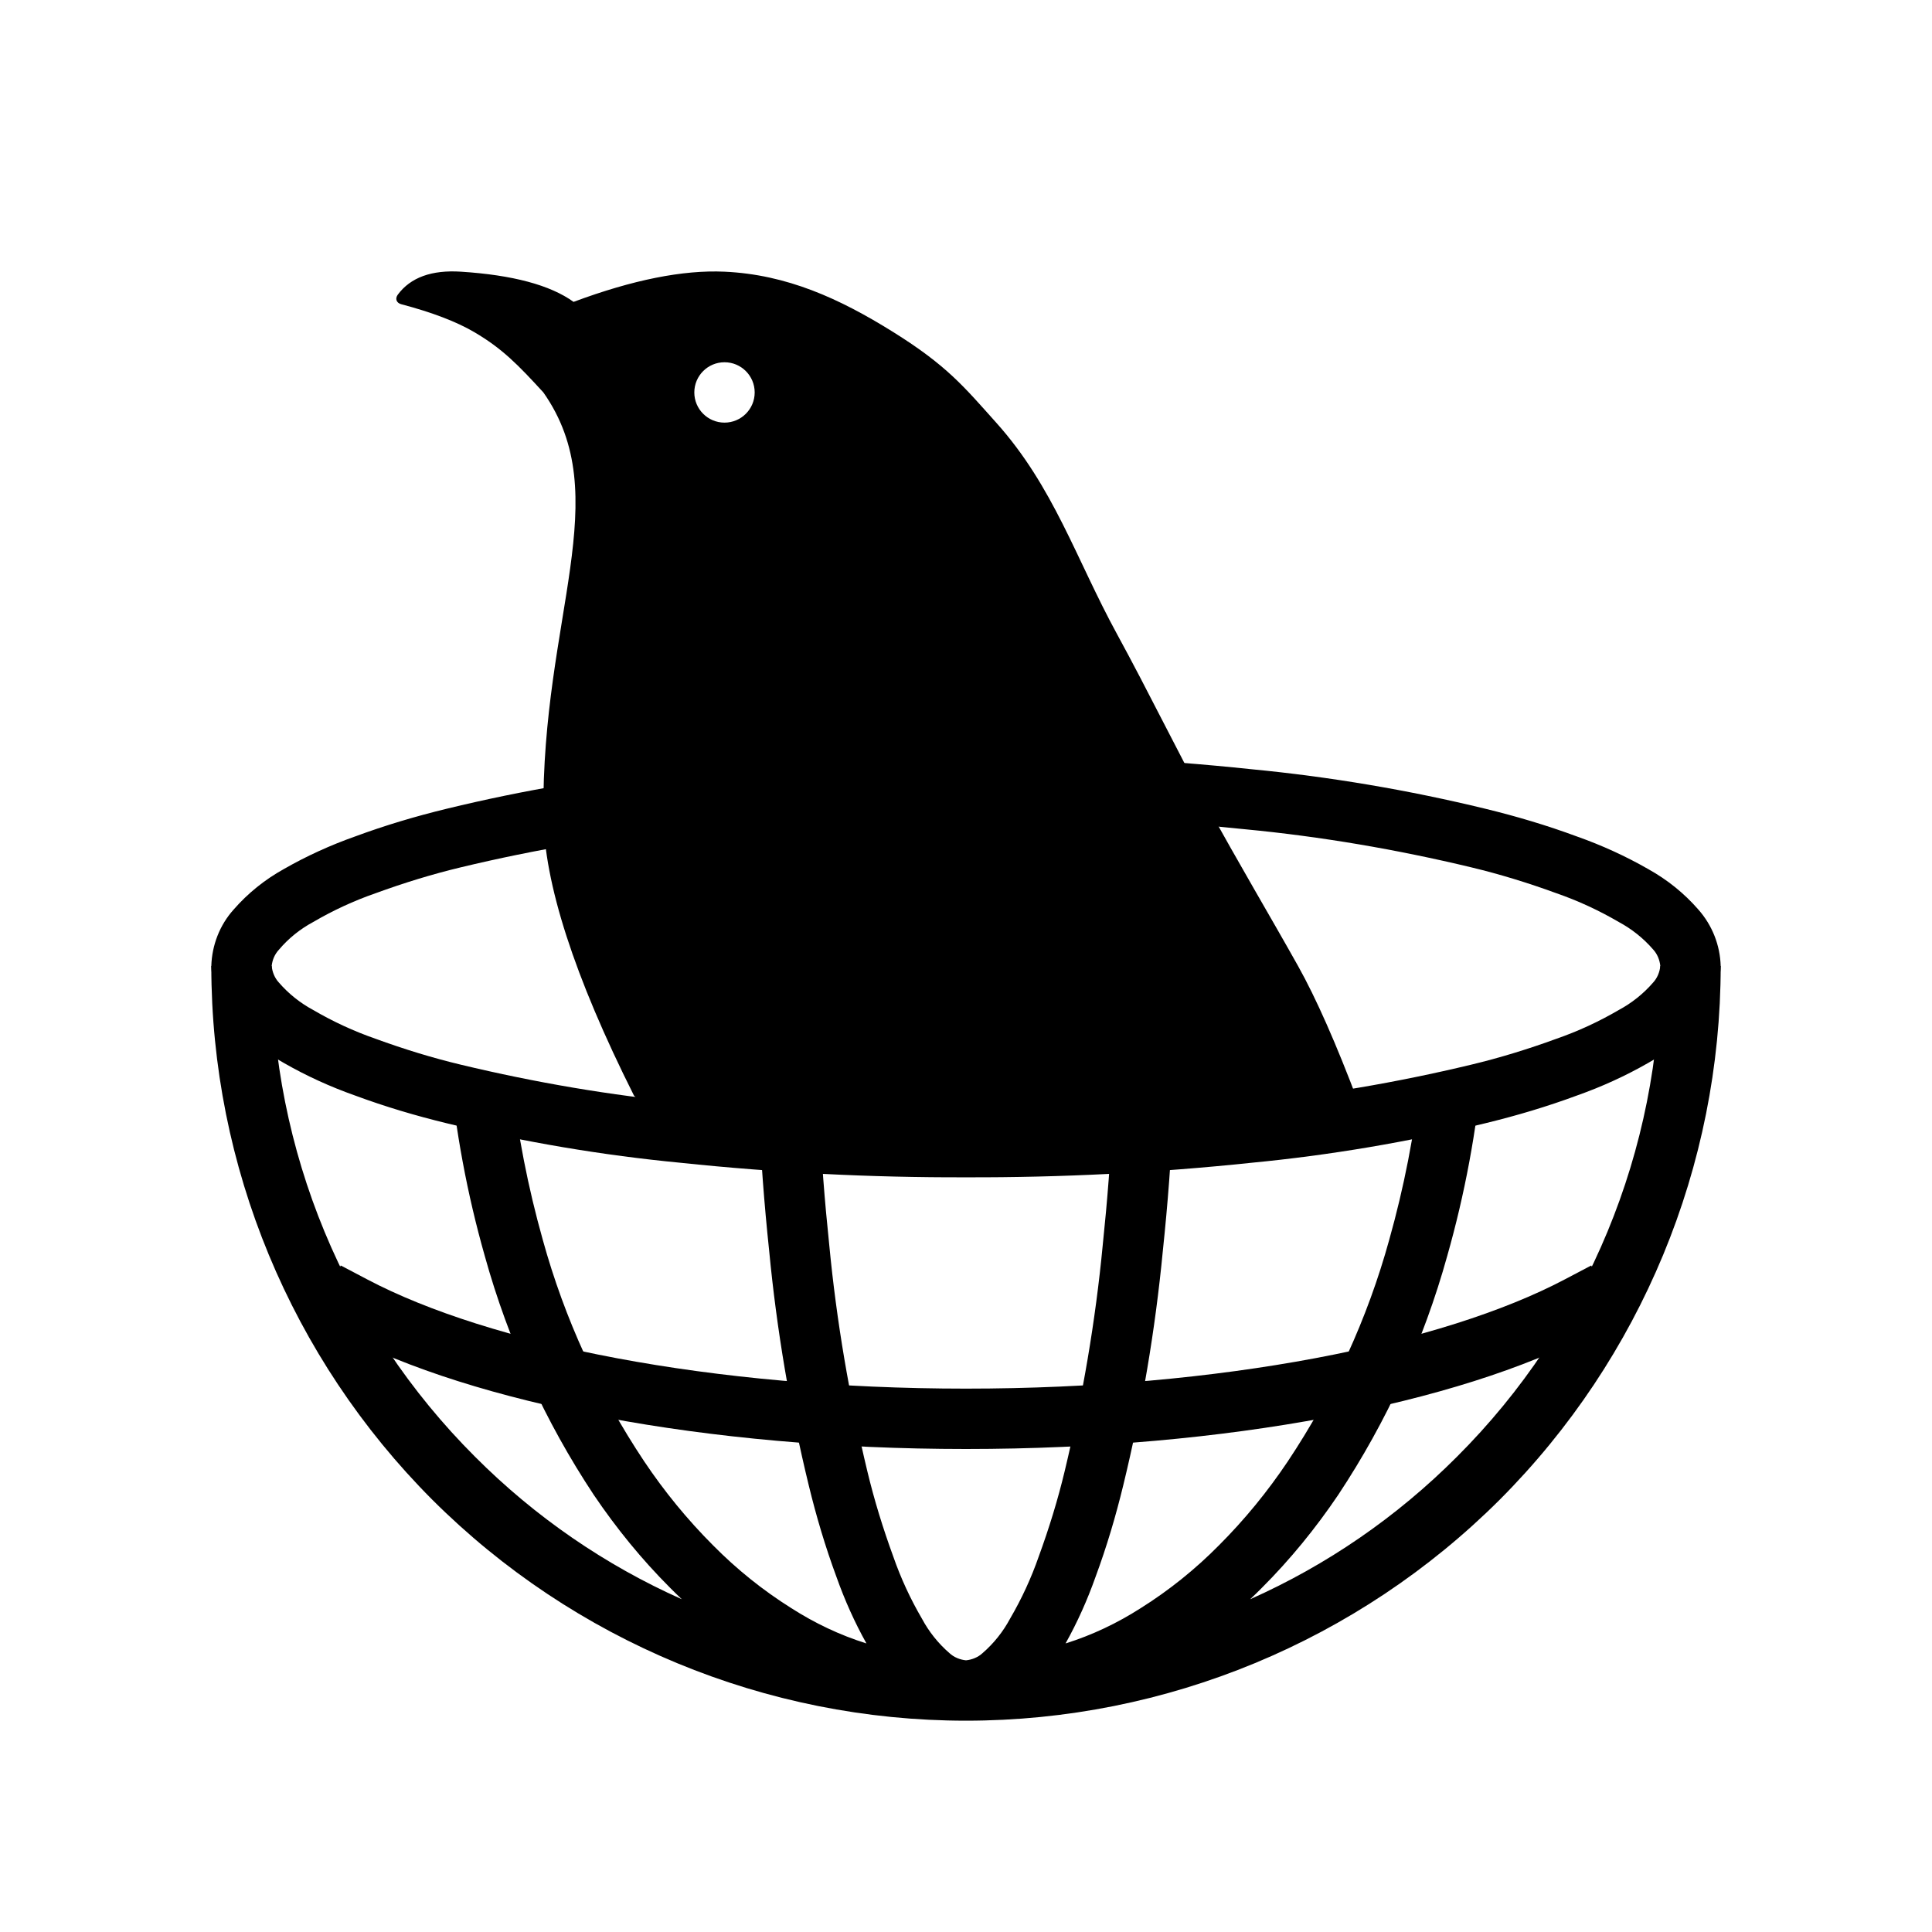 <?xml version="1.0" standalone="no"?><!-- Generator: Gravit.io --><svg xmlns="http://www.w3.org/2000/svg" xmlns:xlink="http://www.w3.org/1999/xlink" style="isolation:isolate" viewBox="0 0 64 64" width="64" height="64"><defs><clipPath id="_clipPath_FZpyS081bcVd7L2CAvR67sL0zFAUJRZS"><rect width="64" height="64"/></clipPath></defs><g clip-path="url(#_clipPath_FZpyS081bcVd7L2CAvR67sL0zFAUJRZS)"><rect width="64" height="64" style="fill:rgb(255,60,60)" fill-opacity="0"/><g><rect x="0" y="0" width="64" height="64" transform="matrix(1,0,0,1,0,0)" fill="none"/><path d=" M 7 32 C 7.02 31.31 7.28 30.64 7.74 30.13 C 8.21 29.59 8.77 29.14 9.4 28.79 C 10.15 28.36 10.94 28 11.76 27.71 C 12.76 27.34 13.77 27.04 14.8 26.79 C 17.35 26.17 19.95 25.73 22.56 25.48 C 25.7 25.15 28.85 24.99 32 25 C 35.15 24.99 38.3 25.15 41.44 25.48 C 44.05 25.73 46.65 26.17 49.2 26.79 C 50.23 27.04 51.24 27.34 52.24 27.71 C 53.06 28 53.85 28.36 54.6 28.79 C 55.23 29.14 55.79 29.59 56.26 30.13 C 56.72 30.65 56.98 31.31 57 32 C 56.98 32.69 56.72 33.35 56.26 33.87 C 55.79 34.41 55.23 34.86 54.6 35.21 C 53.85 35.64 53.06 36 52.24 36.29 C 51.24 36.66 50.23 36.96 49.2 37.21 C 46.65 37.83 44.05 38.27 41.44 38.52 C 38.3 38.85 35.15 39.01 32 39 C 28.85 39.01 25.7 38.85 22.56 38.52 C 19.95 38.27 17.35 37.83 14.8 37.21 C 13.77 36.96 12.76 36.66 11.76 36.29 C 10.94 36 10.15 35.64 9.4 35.21 C 8.77 34.86 8.21 34.41 7.74 33.87 C 7.28 33.35 7.02 32.69 7 32 Z  M 9 32 C 9.02 31.8 9.1 31.61 9.24 31.46 C 9.56 31.08 9.95 30.77 10.38 30.54 C 11.03 30.16 11.72 29.84 12.44 29.59 C 13.37 29.25 14.31 28.96 15.27 28.73 C 17.73 28.14 20.24 27.71 22.76 27.47 C 25.83 27.15 28.91 26.99 32 27 C 35.09 26.99 38.17 27.15 41.24 27.47 C 43.76 27.71 46.27 28.14 48.73 28.73 C 49.69 28.96 50.63 29.25 51.56 29.59 C 52.28 29.84 52.97 30.16 53.62 30.54 C 54.05 30.77 54.44 31.08 54.76 31.45 C 54.9 31.6 54.98 31.8 55 32 C 54.98 32.2 54.9 32.4 54.76 32.55 C 54.44 32.92 54.05 33.23 53.62 33.46 C 52.97 33.84 52.28 34.16 51.56 34.41 C 50.63 34.75 49.69 35.04 48.73 35.27 C 46.27 35.86 43.76 36.29 41.24 36.53 C 38.17 36.85 35.09 37.01 32 37 C 28.91 37.01 25.83 36.85 22.76 36.53 C 20.24 36.29 17.73 35.86 15.27 35.27 C 14.31 35.04 13.37 34.75 12.44 34.41 C 11.72 34.16 11.03 33.84 10.38 33.46 C 9.95 33.23 9.56 32.92 9.24 32.55 C 9.1 32.4 9.02 32.2 9 32 Z " fill-rule="evenodd" fill="rgb(0,0,0)"/><path d=" M 16.948 35.776 C 17.145 37.565 17.492 39.335 17.98 41.07 C 18.7 43.68 19.84 46.16 21.34 48.41 C 22.01 49.41 22.77 50.34 23.62 51.19 C 24.4 51.98 25.27 52.68 26.21 53.27 C 26.99 53.77 27.826 54.167 28.702 54.441 C 28.31 53.739 27.98 53.002 27.71 52.24 C 27.34 51.24 27.04 50.23 26.79 49.2 C 26.17 46.65 25.73 44.05 25.48 41.44 C 25.317 39.889 25.196 38.336 25.137 36.781 C 25.795 36.818 26.452 36.856 27.144 36.871 C 27.203 38.331 27.318 39.786 27.47 41.24 C 27.71 43.76 28.14 46.27 28.73 48.73 C 28.96 49.69 29.25 50.63 29.59 51.56 C 29.84 52.28 30.16 52.97 30.54 53.62 C 30.77 54.05 31.08 54.44 31.45 54.76 C 31.6 54.9 31.8 54.98 32 55 L 32 55 L 32 55 C 32.2 54.98 32.4 54.9 32.55 54.76 C 32.92 54.44 33.23 54.05 33.46 53.62 C 33.84 52.97 34.16 52.28 34.41 51.56 C 34.75 50.63 35.04 49.69 35.27 48.73 C 35.86 46.27 36.29 43.76 36.53 41.24 C 36.682 39.786 36.797 38.331 36.856 36.871 C 37.548 36.856 38.205 36.818 38.863 36.781 C 38.804 38.336 38.683 39.889 38.52 41.44 C 38.27 44.05 37.83 46.65 37.21 49.2 C 36.96 50.23 36.66 51.24 36.29 52.24 C 36.02 53.002 35.69 53.739 35.298 54.441 C 36.174 54.167 37.01 53.77 37.79 53.27 C 38.73 52.68 39.6 51.98 40.38 51.19 C 41.23 50.34 41.99 49.41 42.66 48.41 C 44.16 46.16 45.3 43.68 46.02 41.07 C 46.508 39.335 46.855 37.565 47.052 35.776 C 47.794 35.639 48.487 35.491 49.109 35.329 C 48.916 37.451 48.525 39.552 47.94 41.61 C 47.16 44.42 45.94 47.09 44.33 49.52 C 43.58 50.63 42.74 51.66 41.8 52.6 C 41.673 52.728 41.545 52.854 41.413 52.977 C 43.942 51.851 46.266 50.259 48.26 48.26 C 52.58 43.95 55 38.1 55 32 C 55 32 55 32 55 32 L 57 32 C 57 32 57 32 57 32 C 57 38.63 54.36 44.99 49.68 49.68 C 44.99 54.36 38.63 57 32 57 L 32 57 L 32 57 L 32 57 C 25.37 57 19.01 54.36 14.32 49.68 C 9.64 44.99 7 38.63 7 32 L 7 32 L 7 32 L 7 32 C 7 32 7 32 7 32 L 9 32 C 9 32 9 32 9 32 L 9 32 C 9 38.1 11.42 43.95 15.74 48.26 C 17.734 50.259 20.058 51.851 22.587 52.977 C 22.455 52.854 22.327 52.728 22.2 52.6 C 21.26 51.66 20.42 50.63 19.67 49.52 C 18.06 47.09 16.84 44.42 16.06 41.61 C 15.475 39.552 15.084 37.451 14.891 35.329 C 15.513 35.491 16.206 35.639 16.948 35.776 Z " fill="rgb(0,0,0)"/><path d=" M 52.293 43.271 C 48.038 45.511 40.536 47 32 47 C 23.464 47 15.962 45.511 11.707 43.271" fill="none" vector-effect="non-scaling-stroke" stroke-width="2" stroke="rgb(0,0,0)" stroke-linejoin="miter" stroke-linecap="square" stroke-miterlimit="3"/><path d=" M 21 36.29 Q 18.032 30.375 18 27 C 17.938 20.438 20.426 16.453 18 13 C 17.156 12.078 16.635 11.544 15.707 11 Q 14.828 10.484 13.29 10.077 C 13.13 10.034 13.08 9.892 13.179 9.759 Q 13.813 8.906 15.27 9 Q 17.841 9.165 19 10 Q 21.938 8.906 24 9 C 26.063 9.094 27.807 9.887 29.59 11 C 31.373 12.113 31.932 12.809 33 14 C 34.905 16.125 35.643 18.513 37 21 C 38.086 22.99 38.913 24.721 40 26.71 C 41.025 28.585 42.1 30.392 43 32 Q 43.9 33.608 45 36.53 L 36 38 L 22.56 38 L 21 36.29 Z  M 23 13 C 23 12.448 23.448 12 24 12 C 24.552 12 25 12.448 25 13 C 25 13.552 24.552 14 24 14 C 23.448 14 23 13.552 23 13 Z " fill-rule="evenodd" fill="rgb(0,0,0)"/></g></g></svg>
